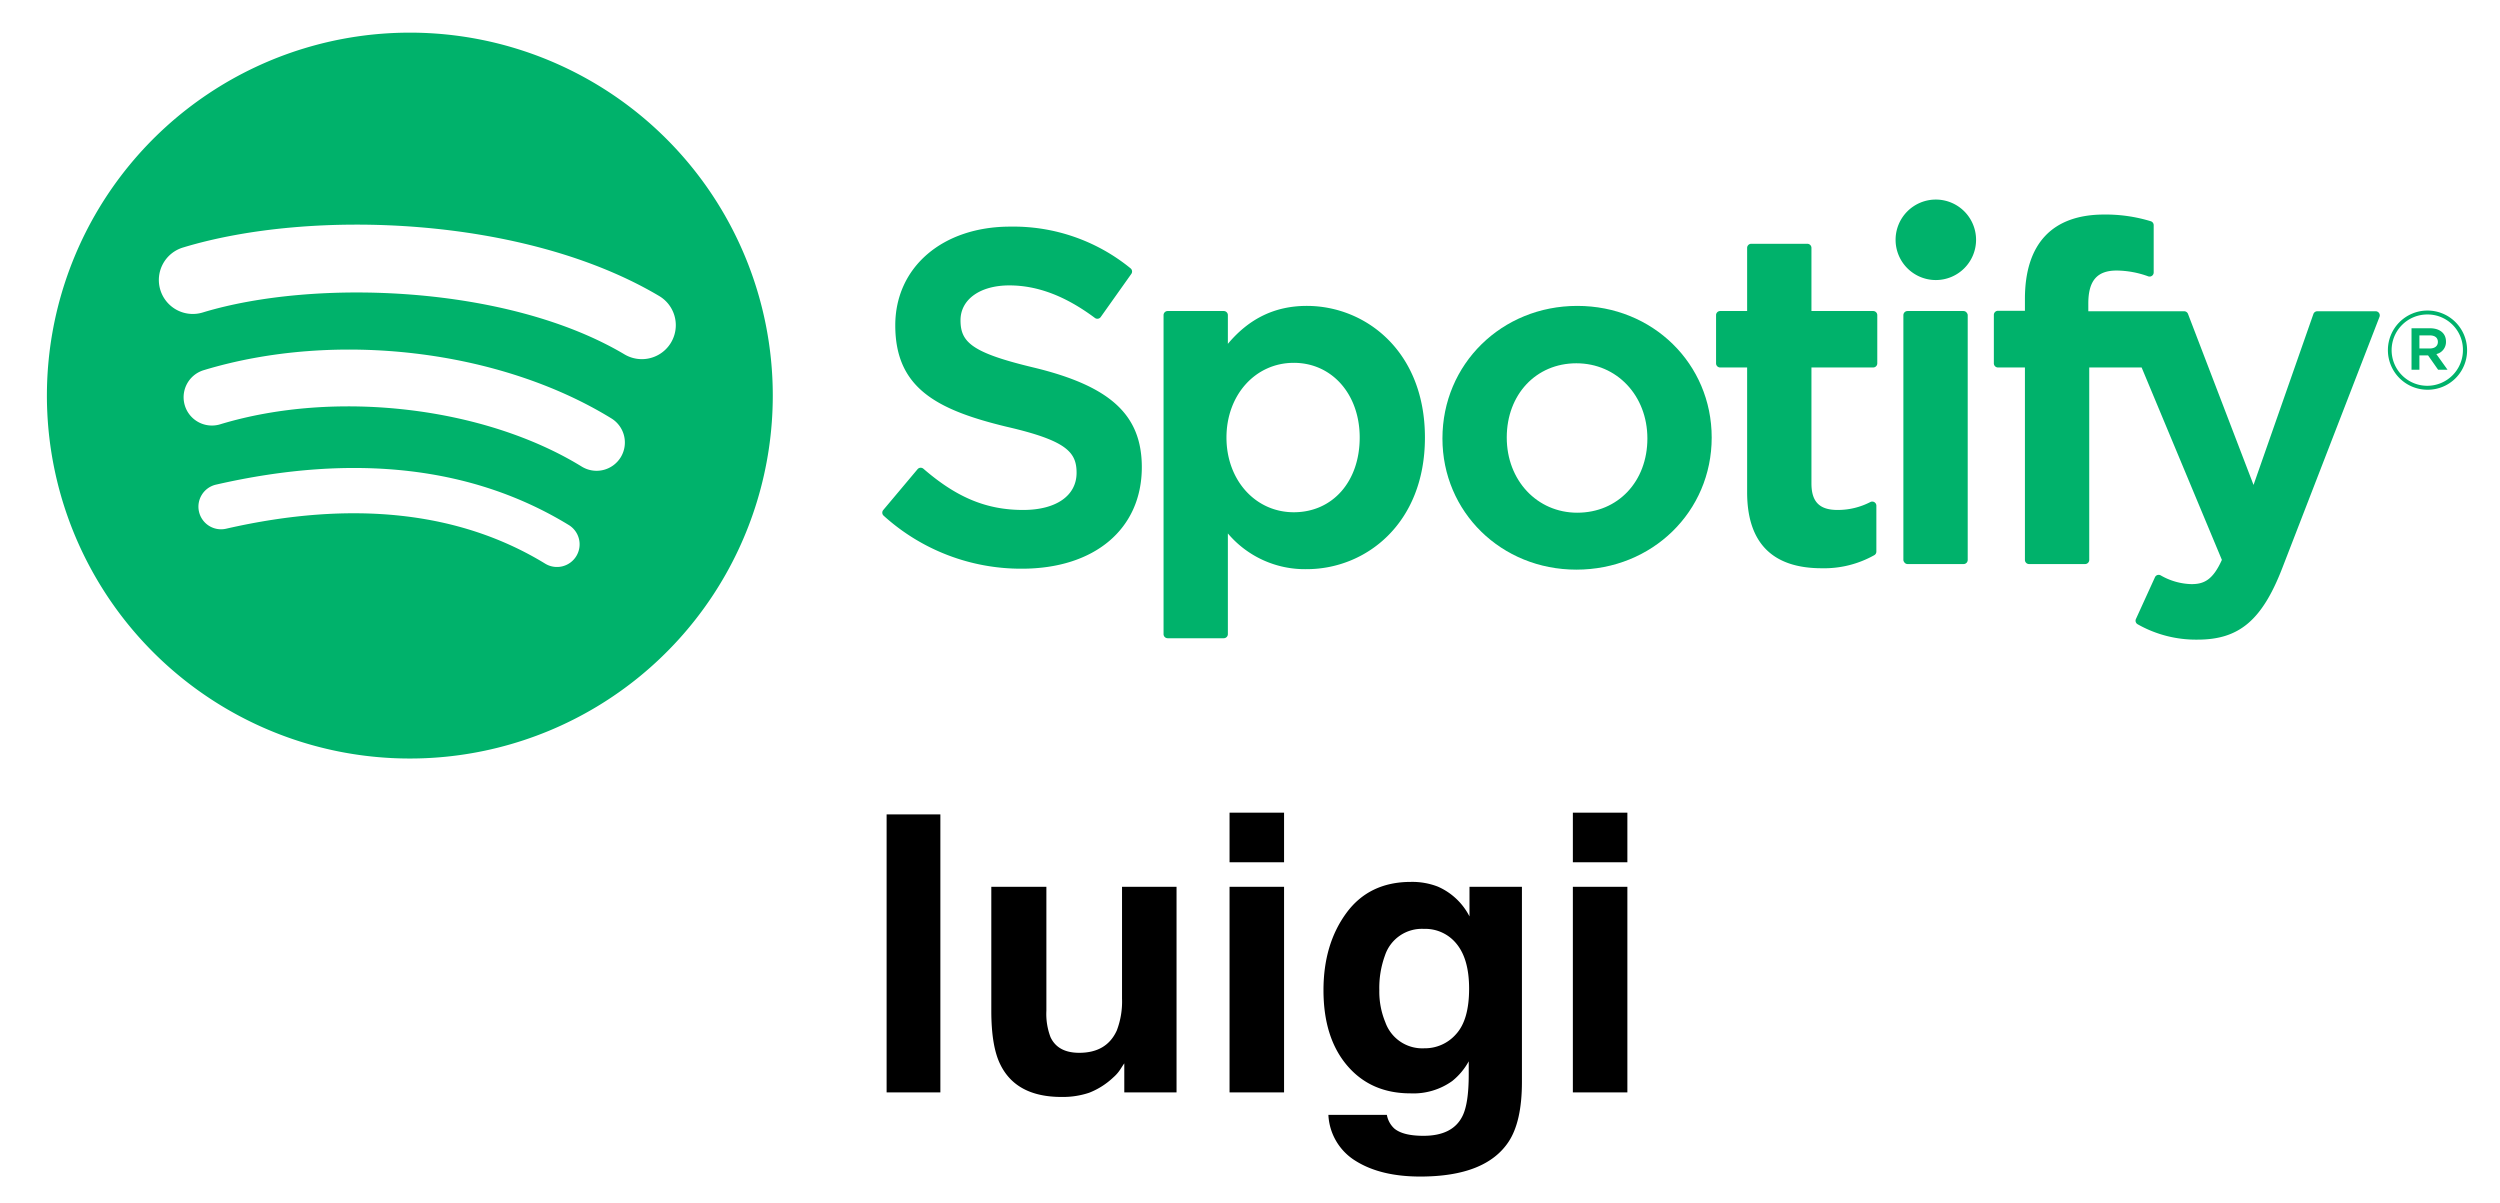<svg id="Layer_1" data-name="Layer 1" xmlns="http://www.w3.org/2000/svg" viewBox="0 0 552.93 266.04"><defs><style>.cls-1{fill:#00b26b;}</style></defs><title>spotify-luigi</title><path class="cls-1" d="M90.646,7.22a80.272,80.272,0,1,0,80.272,80.27A80.272,80.272,0,0,0,90.646,7.22Zm36.813,115.78a5,5,0,0,1-6.879,1.665c-18.85-11.521-42.576-14.123-70.517-7.74a5.002,5.002,0,1,1-2.228-9.752c30.577-6.99,56.806-3.982,77.964,8.947A5.004,5.004,0,0,1,127.459,123Zm9.822-21.858a6.262,6.262,0,0,1-8.608,2.061c-21.572-13.26-54.466-17.101-79.987-9.354a6.257,6.257,0,1,1-3.637-11.975c29.154-8.847,65.397-4.562,90.174,10.664A6.259,6.259,0,0,1,137.282,101.142Zm.847-22.76C112.254,63.016,69.574,61.603,44.873,69.1a7.508,7.508,0,1,1-4.359-14.369C68.869,46.124,116.005,47.787,145.793,65.469a7.508,7.508,0,0,1-7.664,12.913Z"/><path class="cls-1" d="M228.766,81.325C214.906,78.019,212.438,75.699,212.438,70.826c0-4.605,4.336-7.703,10.783-7.703,6.25,0,12.446,2.353,18.944,7.198a.907.907,0,0,0,.685.167.894.894,0,0,0,.599-.37l6.768-9.54a.909.909,0,0,0-.173-1.234,40.943,40.943,0,0,0-26.618-9.221c-14.965,0-25.417,8.98-25.417,21.83,0,13.779,9.017,18.658,24.599,22.424,13.262,3.055,15.501,5.614,15.501,10.189,0,5.07-4.526,8.222-11.81,8.222-8.09,0-14.689-2.726-22.07-9.118a.953.953,0,0,0-.666-.217.903.903,0,0,0-.623.32l-7.588,9.03a.901.901,0,0,0,.09,1.259,45.236,45.236,0,0,0,30.55,11.718c16.126,0,26.546-8.811,26.546-22.449C252.538,91.805,245.652,85.431,228.766,81.325Z"/><path class="cls-1" d="M289.021,67.656c-6.99,0-12.723,2.753-17.451,8.394V69.7a.909.909,0,0,0-.907-.909H258.253a.909.909,0,0,0-.907.909v70.551a.909.909,0,0,0,.907.909h12.41a.909.909,0,0,0,.907-.909V117.982a22.292,22.292,0,0,0,17.451,7.899c12.988,0,26.135-9.998,26.135-29.109C315.156,77.656,302.009,67.656,289.021,67.656Zm11.706,29.116c0,9.732-5.995,16.523-14.578,16.523-8.486,0-14.888-7.1-14.888-16.523,0-9.422,6.401-16.523,14.888-16.523C294.594,80.248,300.727,87.196,300.727,96.771Z"/><path class="cls-1" d="M348.856,67.656c-16.726,0-29.829,12.879-29.829,29.323,0,16.266,13.013,29.01,29.624,29.01,16.785,0,29.928-12.836,29.928-29.217C378.579,80.444,365.526,67.656,348.856,67.656Zm0,45.741c-8.897,0-15.604-7.148-15.604-16.625,0-9.517,6.475-16.424,15.398-16.424,8.953,0,15.706,7.148,15.706,16.631C364.357,106.494,357.838,113.396,348.856,113.396Z"/><path class="cls-1" d="M414.297,68.791H400.641V54.828a.908.908,0,0,0-.906-.909H387.326a.911.911,0,0,0-.91.909V68.791h-5.967a.907.907,0,0,0-.904.909V80.366a.907.907,0,0,0,.904.909h5.967v27.598c0,11.153,5.551,16.807,16.499,16.807a22.636,22.636,0,0,0,11.625-2.893.905.905,0,0,0,.459-.787V111.844a.91.91,0,0,0-1.315-.815,15.641,15.641,0,0,1-7.285,1.758c-3.981,0-5.758-1.808-5.758-5.859V81.275H414.297a.907.907,0,0,0,.905-.909V69.7A.907.907,0,0,0,414.297,68.791Z"/><path class="cls-1" d="M461.876,68.845V67.13c0-5.045,1.934-7.295,6.273-7.295a20.948,20.948,0,0,1,6.993,1.29.907.907,0,0,0,1.193-.864V49.804a.908.908,0,0,0-.642-.871,34.06,34.06,0,0,0-10.315-1.482c-11.463,0-17.521,6.455-17.521,18.66v2.627h-5.962a.912.912,0,0,0-.911.909V80.366a.913.913,0,0,0,.911.909h5.962v42.568a.907.907,0,0,0,.905.909h12.41a.911.911,0,0,0,.909-.909V81.275h11.587l17.75,42.557c-2.015,4.472-3.996,5.361-6.701,5.361a14.312,14.312,0,0,1-6.843-1.941.931.931,0,0,0-.723-.068.916.916,0,0,0-.537.49l-4.206,9.228a.902.902,0,0,0,.391,1.174,26.132,26.132,0,0,0,13.254,3.393c9.163,0,14.229-4.269,18.694-15.752l21.53-55.634a.907.907,0,0,0-.842-1.239h-12.919a.911.911,0,0,0-.86.609L498.42,107.257,483.924,69.429a.906.906,0,0,0-.848-.584Z"/><rect class="cls-1" x="420.974" y="68.791" width="14.229" height="55.962" rx="0.909"/><path class="cls-1" d="M428.151,44.138a8.9,8.9,0,1,0,8.9,8.897A8.901,8.901,0,0,0,428.151,44.138Z"/><path class="cls-1" d="M536.871,86.198a8.757,8.757,0,1,1,8.779-8.784A8.699,8.699,0,0,1,536.871,86.198Zm.046-16.645a7.886,7.886,0,1,0,7.815,7.861A7.81,7.81,0,0,0,536.917,69.553Zm1.936,8.759,2.471,3.459h-2.083L537.017,78.599H535.105v3.172h-1.744V72.604h4.088c2.13,0,3.531,1.09,3.531,2.924A2.734,2.734,0,0,1,538.853,78.312Zm-1.474-4.136H535.105v2.9h2.274c1.135,0,1.812-.555,1.812-1.451C539.191,74.682,538.514,74.176,537.379,74.176Z"/><path d="M207.985,241.613H196.094V180.117h11.89Z"/><path d="M231.431,196.137v27.41a14.41,14.41,0,0,0,.914,5.841q1.619,3.463,6.351,3.463,6.061,0,8.303-4.924a17.91,17.91,0,0,0,1.162-7.051V196.137h12.057v45.476H248.662V235.188q-.166.209-.831,1.251a8.35,8.35,0,0,1-1.581,1.835,16.494,16.494,0,0,1-5.388,3.422,18.346,18.346,0,0,1-6.095.918q-10.068,0-13.563-7.259-1.955-4.005-1.954-11.808V196.137Z"/><path d="M283.999,190.713H271.942V179.741h12.057Zm-12.057,5.424h12.057v45.476H271.942Z"/><path d="M318.01,196.095a14.284,14.284,0,0,1,7,6.592V196.137h11.599v43.139q0,8.803-2.963,13.267-5.09,7.676-19.525,7.677-8.721,0-14.227-3.421a12.625,12.625,0,0,1-6.091-10.222h12.934a5.353,5.353,0,0,0,1.627,3.004q1.918,1.628,6.466,1.628,6.425,0,8.594-4.298,1.418-2.753,1.419-9.261v-2.921a14.495,14.495,0,0,1-3.672,4.38,14.758,14.758,0,0,1-9.22,2.712q-8.762,0-13.997-6.154-5.236-6.153-5.236-16.667,0-10.139,5.042-17.043,5.042-6.905,14.292-6.905A15.664,15.664,0,0,1,318.01,196.095Zm4.049,32.605q2.867-3.149,2.867-10.033,0-6.466-2.721-9.846a8.88,8.88,0,0,0-7.29-3.379,8.593,8.593,0,0,0-8.601,5.882,20.928,20.928,0,0,0-1.247,7.719,17.669,17.669,0,0,0,1.329,7.051,8.664,8.664,0,0,0,8.642,5.757A9.128,9.128,0,0,0,322.059,228.7Z"/><path d="M359.93,190.713H347.873V179.741h12.057Zm-12.057,5.424h12.057v45.476H347.873Z"/></svg>